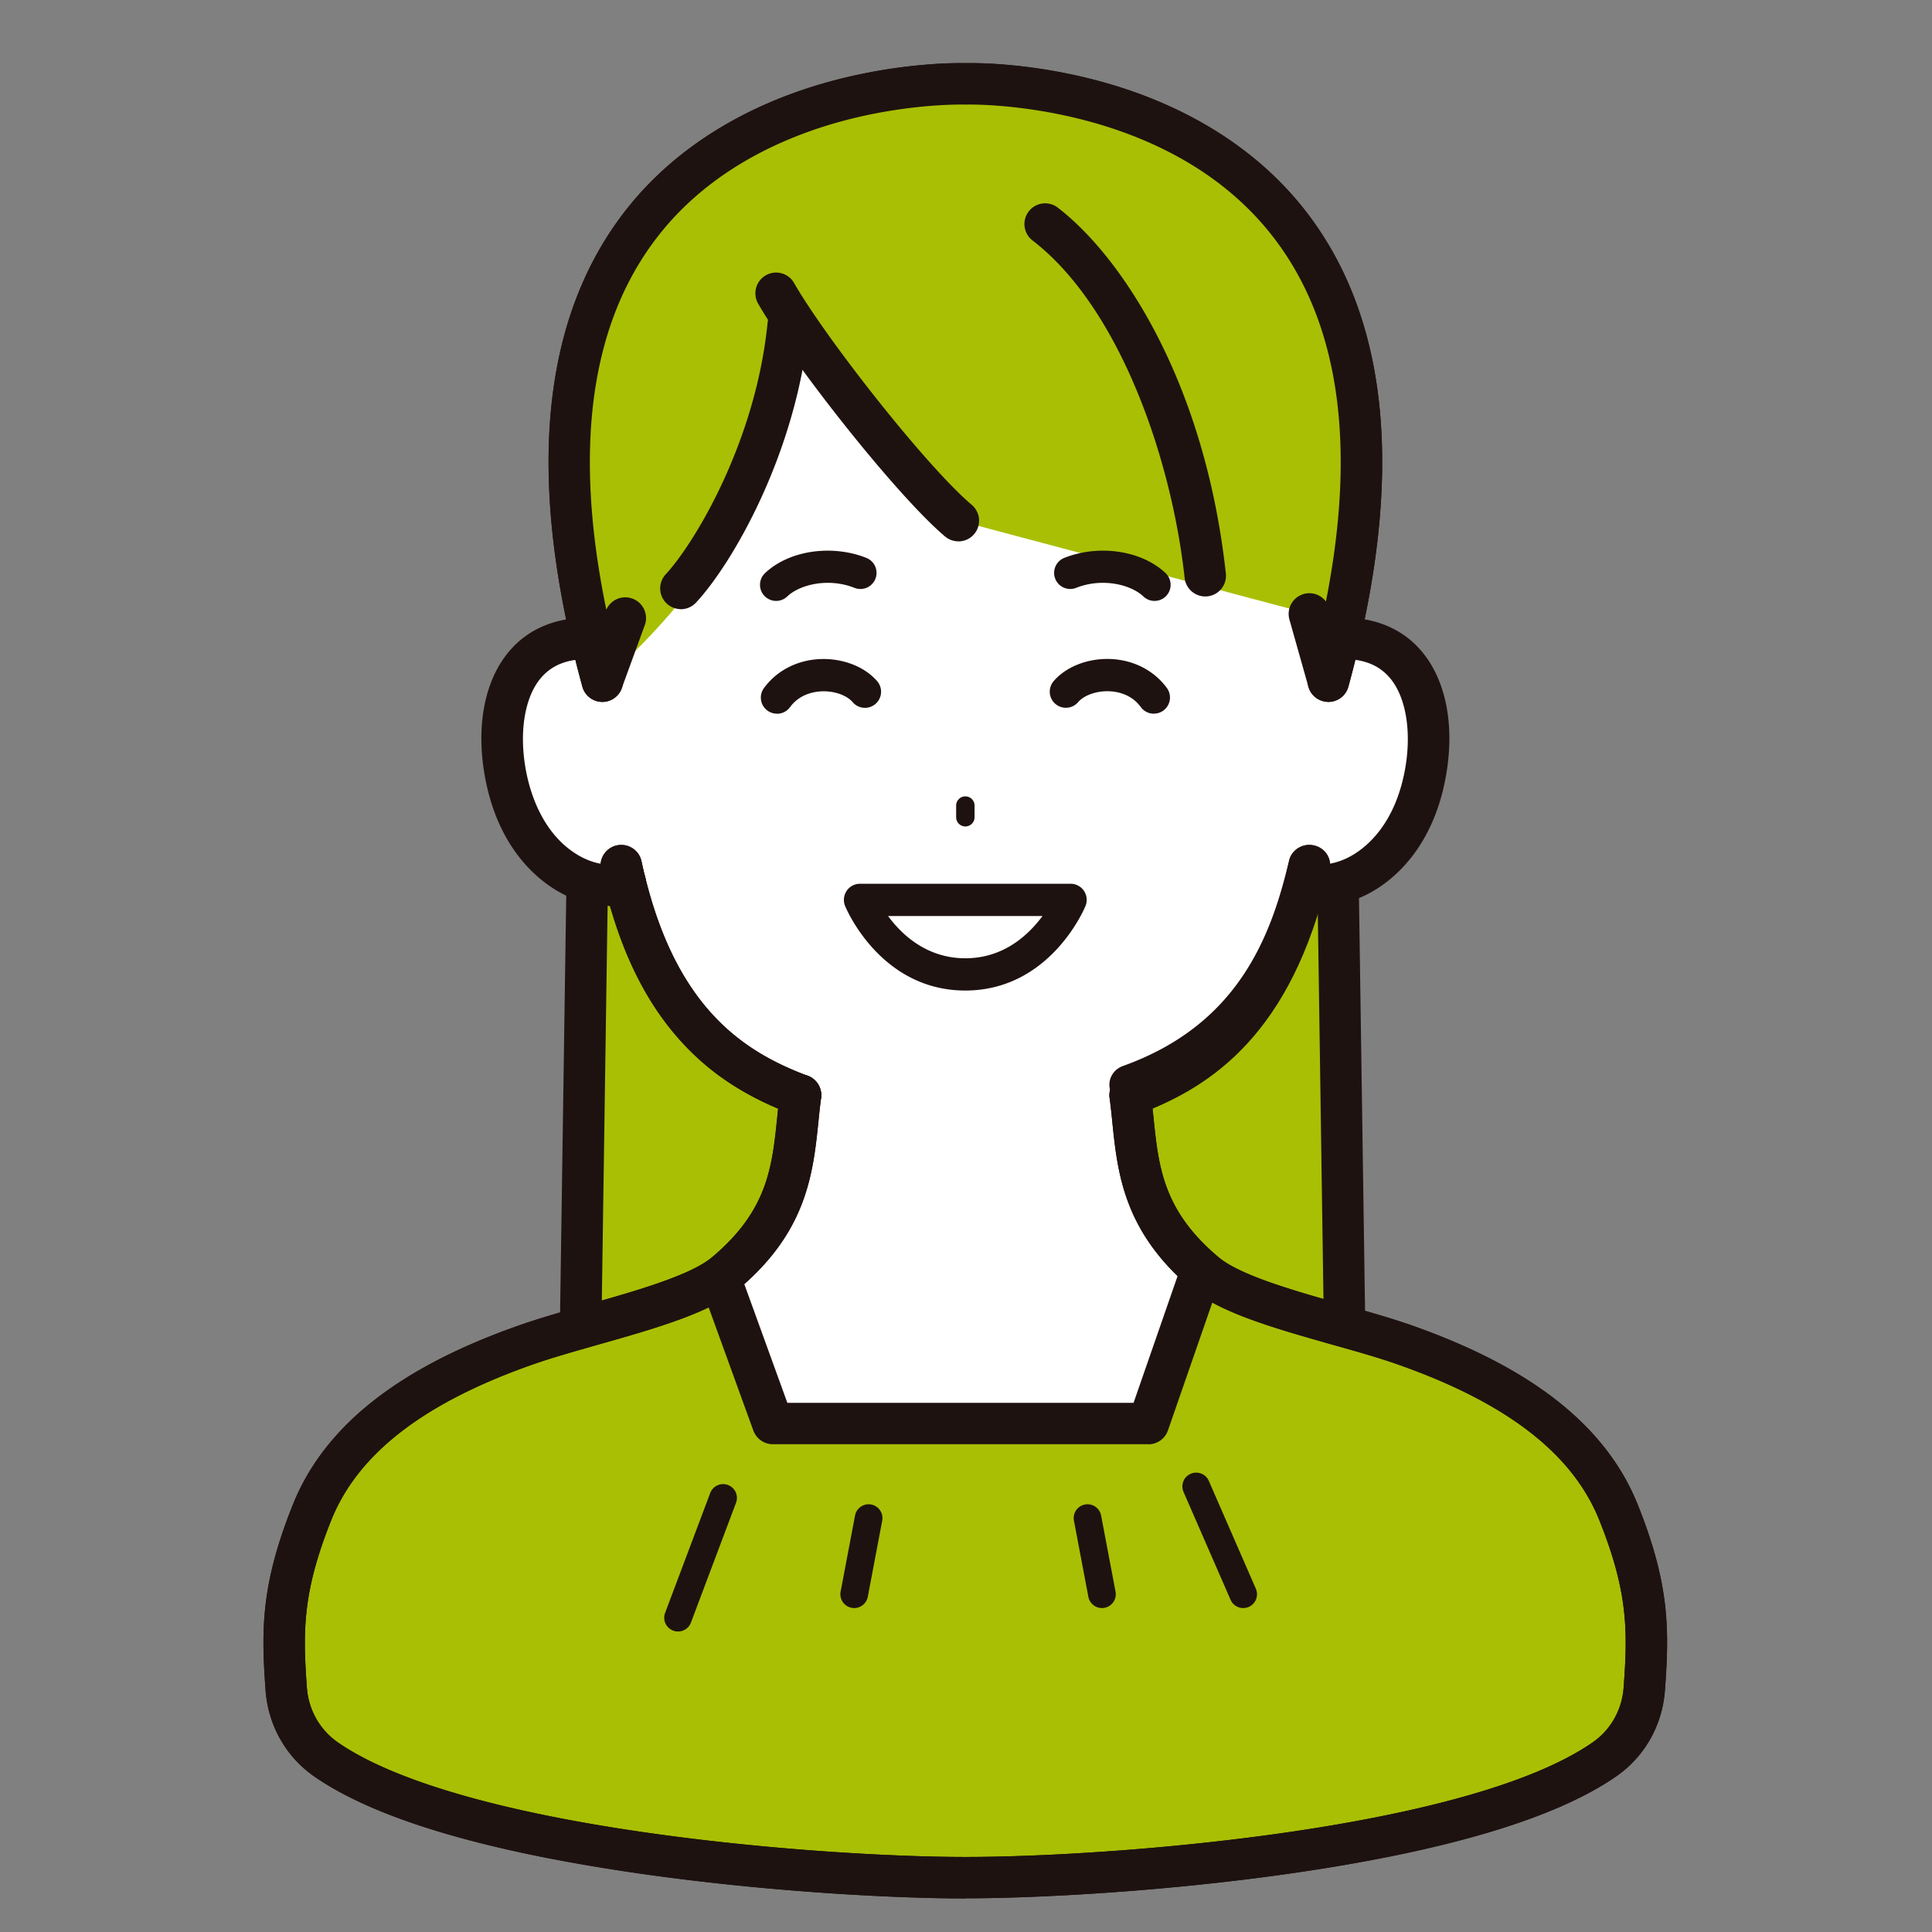 <svg id="a" data-name="レイヤー 1" xmlns="http://www.w3.org/2000/svg" viewBox="0 0 300 300"><rect x="0" y="0" width="300" height="300" fill="#808080" stroke="none"/><defs><style>.c{fill:#a9bf04}.d{fill:#1e1210}</style></defs><path class="c" d="M89.67 239.95h119.61l-2.02-137.98H91.69l-2.02 137.98z"/><path class="d" d="M209.28 243.17H89.66a3.224 3.224 0 0 1-3.22-3.27l2.03-137.98a3.22 3.22 0 0 1 3.22-3.17h115.56a3.22 3.22 0 0 1 3.22 3.17l2.03 137.98a3.224 3.224 0 0 1-3.22 3.27Zm-116.35-6.44h113.09l-1.93-131.54H94.87l-1.93 131.54Z"/><path d="m91.84 97.24-.24.06c-12.06-.29-15.06 11.08-13.06 21.33 2.64 13.55 12.75 18.48 18.55 16.59 5.32 21.42 16.42 28.98 27.21 33.01-1.2 9.19-.54 18.27-11.67 27.62-5.67 4.77-21.19 7.74-30.82 11.11-15.24 5.33-28.23 13.25-33.37 26.09-4.62 11.54-4.68 18.06-4 27.38.32 4.41 2.58 8.45 6.21 10.97 20.74 14.36 78.04 18.35 99.24 18.35s78.5-3.99 99.24-18.35c3.63-2.51 5.89-6.56 6.21-10.97.69-9.31.63-15.84-3.99-27.38-5.14-12.85-18.13-20.76-33.37-26.09-9.63-3.37-25.16-6.34-30.82-11.1-11.13-9.36-10.46-18.43-11.67-27.62 10.79-4.03 21.69-11.59 27.19-33.02h.02c5.79 1.9 15.91-3.03 18.55-16.58 2-10.25-1-21.62-13.06-21.33l-.24-.06c20.6-88.75-58.05-86.06-58.05-86.06S71.25 8.5 91.84 97.24Z" style="fill:#fff"/><path class="c" d="M149.15 291.57c23.78 0 92.91-5.01 105.04-24.04.97-12.43 1.86-19.07-3.58-32.66-5.14-12.85-18.13-20.76-33.37-26.09-9.63-3.37-25.16-6.34-30.82-11.1l-8.11 23.37h-58.3l-8.11-23.37c-5.67 4.77-21.19 7.74-30.82 11.11-15.24 5.33-28.23 13.25-33.37 26.09-5.44 13.59-4.56 20.23-3.58 32.66 12.13 19.03 81.26 24.04 105.04 24.04Z"/><path class="d" d="M175.5 173.28c-1.3 0-2.53-.8-3.02-2.09-.62-1.67.22-3.52 1.89-4.14 9.46-3.53 19.84-9.95 25.2-30.8.02-.06.03-.13.05-.19.22-.9.4-1.64.56-2.34.39-1.74 2.1-2.83 3.84-2.44 1.74.39 2.83 2.11 2.44 3.84-.18.81-.39 1.67-.65 2.72l-.06.22c-6.14 23.69-18.79 31.17-29.13 35.02-.37.14-.75.2-1.13.2Z"/><path class="d" d="M205.3 140.66c-1.25 0-2.46-.18-3.59-.55a3.22 3.22 0 0 1 2-6.12c1.69.55 4.1.09 6.3-1.2 2.35-1.38 6.52-4.89 8.09-12.94 1.16-5.95.29-11.53-2.26-14.56-1.74-2.06-4.21-3.02-7.56-2.94a3.225 3.225 0 0 1-3.3-3.14 3.225 3.225 0 0 1 3.14-3.3c5.27-.13 9.64 1.68 12.63 5.22 3.9 4.62 5.23 11.88 3.67 19.94-2.05 10.53-7.86 15.34-11.14 17.26-2.6 1.53-5.37 2.32-7.97 2.32ZM124.3 173.28c-.37 0-.75-.07-1.13-.2-7.04-2.63-12.4-6.06-16.87-10.79-5.72-6.06-9.75-14.06-12.34-24.46-.24-.96-.45-1.86-.64-2.74-.37-1.74.73-3.45 2.47-3.82 1.74-.37 3.45.73 3.82 2.47.17.81.37 1.64.59 2.53 2.31 9.31 5.84 16.37 10.77 21.6 3.77 3.99 8.35 6.9 14.44 9.18a3.217 3.217 0 0 1-1.13 6.23Z"/><path class="d" d="M94.51 140.66c-2.6 0-5.38-.79-7.99-2.33-3.28-1.93-9.08-6.74-11.13-17.25-1.57-8.06-.23-15.33 3.67-19.94 2.99-3.54 7.36-5.34 12.63-5.22 1.78.04 3.18 1.52 3.14 3.3-.04 1.78-1.52 3.17-3.3 3.14-3.35-.08-5.82.88-7.56 2.94-2.56 3.03-3.42 8.61-2.26 14.56.67 3.45 2.62 9.72 8.08 12.94 2.2 1.29 4.62 1.76 6.31 1.21a3.218 3.218 0 0 1 4.22 3.06c0 1.49-1.01 2.74-2.37 3.11-1.09.34-2.24.5-3.44.5Z"/><path class="d" d="M206.27 108.99c-.28 0-.57-.04-.86-.12a3.223 3.223 0 0 1-2.25-3.96c.63-2.28 1.18-4.49 1.65-6.55 6.36-27.39 3.69-48.44-7.92-62.58-8.64-10.52-20.83-15.27-29.54-17.4-9.62-2.36-17.27-2.14-17.34-2.14h-.22c-.07 0-7.72-.22-17.34 2.14-8.71 2.13-20.91 6.88-29.55 17.41-11.61 14.14-14.27 35.19-7.92 62.56.47 2.08 1.03 4.29 1.66 6.57.47 1.71-.54 3.49-2.25 3.96s-3.49-.54-3.96-2.25c-.65-2.37-1.23-4.67-1.72-6.84-6.83-29.44-3.72-52.36 9.26-68.13 7.77-9.44 19.24-16.21 33.17-19.58 9.91-2.4 17.72-2.3 18.77-2.27 1.05-.03 8.86-.13 18.77 2.27 13.93 3.37 25.4 10.14 33.17 19.58 12.97 15.77 16.09 38.7 9.25 68.15-.49 2.14-1.07 4.44-1.72 6.82a3.22 3.22 0 0 1-3.1 2.37ZM149.9 294.79c-10.83 0-30.48-1-50.25-3.82-24.25-3.46-41.35-8.54-50.82-15.1-4.42-3.06-7.19-7.94-7.59-13.38-.68-9.34-.75-16.39 4.22-28.81 4.88-12.2 16.43-21.34 35.3-27.93 3.08-1.08 6.63-2.08 10.39-3.15 7.52-2.13 16.04-4.54 19.42-7.38 8.62-7.24 9.32-13.96 10.12-21.75.13-1.25.26-2.53.43-3.83.23-1.76 1.85-3 3.61-2.77 1.76.23 3 1.85 2.77 3.61-.16 1.21-.29 2.45-.41 3.65-.83 8.01-1.77 17.09-12.38 26.01-4.44 3.73-13.27 6.23-21.81 8.65-3.66 1.04-7.12 2.02-10.02 3.03-17.01 5.95-27.3 13.88-31.45 24.25-4.47 11.17-4.41 17.25-3.78 25.95.25 3.49 2.02 6.6 4.83 8.55 8.52 5.9 25.15 10.75 48.07 14.02 19.43 2.77 38.73 3.76 49.34 3.76 23.4 0 78.01-4.35 97.4-17.78 2.82-1.95 4.58-5.07 4.83-8.55.64-8.69.71-14.77-3.77-25.95-4.15-10.37-14.44-18.3-31.44-24.25-2.9-1.02-6.37-2-10.04-3.03-8.54-2.42-17.36-4.91-21.79-8.64-10.61-8.92-11.55-18-12.37-26.01-.12-1.21-.25-2.45-.41-3.66a3.22 3.22 0 0 1 2.77-3.61 3.22 3.22 0 0 1 3.61 2.77c.17 1.29.3 2.59.43 3.84.8 7.78 1.5 14.5 10.11 21.74 3.37 2.84 11.89 5.25 19.4 7.37 3.77 1.07 7.32 2.07 10.41 3.15 18.86 6.6 30.41 15.74 35.29 27.93 4.98 12.43 4.9 19.48 4.21 28.81-.4 5.44-3.16 10.31-7.59 13.37-9.47 6.56-26.57 11.64-50.82 15.1-19.77 2.82-39.42 3.82-50.25 3.82ZM149.9 128.33c-.79 0-1.43-.64-1.43-1.43v-1.81a1.43 1.43 0 1 1 2.86 0v1.81c0 .79-.64 1.43-1.43 1.43Z"/><path class="d" d="M175.49 171.5c-1.3 0-2.53-.77-3.02-2-.62-1.59.22-3.37 1.89-3.97 17.63-6.31 22.94-19.68 25.81-31.93.39-1.66 2.11-2.71 3.85-2.33 1.73.37 2.83 2.02 2.44 3.68-5.82 24.84-19 32.48-29.84 36.36-.37.13-.75.2-1.13.2ZM124.3 173.28c-.37 0-.76-.07-1.13-.2-7.36-2.75-12.92-6.39-17.49-11.46-5.88-6.51-9.92-15.19-12.35-26.53-.37-1.74.73-3.45 2.47-3.82 1.74-.37 3.45.73 3.82 2.47 4.87 22.67 15.78 29.56 25.81 33.31a3.217 3.217 0 0 1-1.13 6.23Z"/><path class="c" d="M124.3 50.43c-1.91 32.23-30.77 55.34-30.77 55.34-26.19-95.58 56.36-92.75 56.36-92.75s82.55-2.83 56.37 92.75l-2.95-10.45-54.49-14.48s-12.68-13.26-24.52-30.41Z"/><path class="d" d="M93.53 108.99h-.13c-1.4-.06-2.6-1.01-2.97-2.37-8.84-32.25-6.51-57.22 6.9-74.19 7.72-9.77 19.29-16.78 33.45-20.27 10.07-2.48 18.05-2.38 19.12-2.36 1.07-.03 9.05-.13 19.12 2.36 14.16 3.49 25.73 10.5 33.45 20.27 13.42 16.98 15.74 41.94 6.9 74.19a3.231 3.231 0 0 1-3.09 2.37h-.01c-1.44 0-2.71-.96-3.1-2.34l-2.95-10.45a3.217 3.217 0 0 1 5.67-2.8c4.85-24.57 2.01-43.7-8.48-56.97-16.59-20.99-47.1-20.2-47.41-20.19h-.22c-.07 0-7.89-.22-17.67 2.22-8.85 2.21-21.19 7.12-29.77 18-10.65 13.5-13.39 33.05-8.19 58.21a3.213 3.213 0 0 1 4.05-1.72c1.67.61 2.53 2.46 1.92 4.13l-3.58 9.8a3.227 3.227 0 0 1-3.02 2.12ZM149.9 294.79c-10.83 0-30.48-1-50.25-3.82-24.25-3.46-41.35-8.54-50.82-15.1-4.42-3.06-7.19-7.94-7.59-13.38-.68-9.34-.75-16.39 4.22-28.81 4.88-12.2 16.43-21.34 35.3-27.93 3.08-1.08 6.63-2.08 10.39-3.15 7.52-2.13 16.04-4.54 19.42-7.38 8.62-7.24 9.32-13.96 10.12-21.75.13-1.25.26-2.53.43-3.83.23-1.76 1.85-3 3.61-2.77 1.76.23 3 1.85 2.77 3.61-.16 1.21-.29 2.45-.41 3.65-.83 8.01-1.77 17.09-12.38 26.01-4.44 3.73-13.27 6.23-21.81 8.65-3.66 1.04-7.12 2.02-10.02 3.03-17.01 5.95-27.3 13.88-31.45 24.25-4.47 11.17-4.41 17.25-3.78 25.95.25 3.49 2.02 6.6 4.83 8.55 8.52 5.9 25.15 10.75 48.07 14.02 19.43 2.77 38.73 3.76 49.34 3.76 23.4 0 78.01-4.35 97.4-17.78 2.82-1.95 4.58-5.07 4.83-8.55.64-8.69.71-14.77-3.77-25.95-4.15-10.37-14.44-18.3-31.44-24.25-2.9-1.02-6.37-2-10.04-3.03-8.54-2.42-17.36-4.91-21.79-8.64-10.61-8.92-11.55-18-12.37-26.01-.12-1.21-.25-2.45-.41-3.66a3.22 3.22 0 0 1 2.77-3.61 3.22 3.22 0 0 1 3.61 2.77c.17 1.29.3 2.59.43 3.84.8 7.78 1.5 14.5 10.11 21.74 3.37 2.84 11.89 5.25 19.4 7.37 3.77 1.07 7.32 2.07 10.41 3.15 18.86 6.6 30.41 15.74 35.29 27.93 4.98 12.43 4.9 19.48 4.21 28.81-.4 5.44-3.16 10.31-7.59 13.37-9.47 6.56-26.57 11.64-50.82 15.1-19.77 2.82-39.42 3.82-50.25 3.82Z"/><path class="d" d="M179.27 93.31c-.62 0-1.24-.23-1.72-.69-2.01-1.9-6.46-2.92-10.44-1.34-1.28.51-2.74-.12-3.25-1.4-.51-1.29.12-2.74 1.4-3.25 5.4-2.14 12.02-1.15 15.73 2.36 1 .95 1.05 2.53.1 3.54-.49.52-1.15.78-1.82.78ZM120.52 93.31a2.5 2.5 0 0 1-1.72-4.32c3.71-3.51 10.33-4.5 15.73-2.36a2.5 2.5 0 0 1 1.4 3.25 2.5 2.5 0 0 1-3.25 1.4c-3.98-1.58-8.43-.56-10.44 1.34-.48.46-1.1.69-1.72.69ZM105.73 94.59a3.222 3.222 0 0 1-2.36-5.41c4.36-4.69 13.96-20.41 15.82-39.06a3.212 3.212 0 0 1 3.52-2.88c1.77.18 3.06 1.75 2.88 3.52-1.95 19.56-11.77 36.63-17.51 42.81-.63.68-1.5 1.03-2.36 1.03Z"/><path class="d" d="M148.82 84.06c-.73 0-1.47-.25-2.08-.76-7.65-6.47-23.83-27.08-29.02-36.16a3.214 3.214 0 0 1 1.2-4.39c1.54-.88 3.51-.35 4.39 1.2 4.85 8.49 20.49 28.44 27.58 34.44a3.22 3.22 0 0 1-2.08 5.68ZM187.15 92.62a3.23 3.23 0 0 1-3.2-2.87c-2.04-18.62-10.14-42.05-23.62-52.41a3.216 3.216 0 0 1 3.92-5.1c10.01 7.69 22.85 27.18 26.1 56.81a3.216 3.216 0 0 1-2.85 3.55c-.12.01-.24.02-.35.02ZM149.9 153.81c-13.1 0-18.45-12.58-18.67-13.12a2.52 2.52 0 0 1 .23-2.35 2.5 2.5 0 0 1 2.08-1.11h32.7a2.5 2.5 0 0 1 2.31 3.46c-.22.54-5.57 13.12-18.67 13.12Zm-12-11.57c2.13 2.9 6.01 6.56 12 6.56s9.84-3.67 11.98-6.56H137.9ZM179.16 110.82c-.77 0-1.53-.36-2.02-1.03-1.48-2.03-3.71-2.41-4.91-2.45-1.95-.07-3.89.6-4.82 1.69a2.503 2.503 0 1 1-3.8-3.26c1.94-2.26 5.31-3.57 8.82-3.44 3.58.14 6.77 1.78 8.76 4.5.82 1.12.57 2.68-.54 3.5-.45.33-.96.48-1.47.48ZM120.64 110.82a2.498 2.498 0 0 1-2.01-3.98c1.99-2.72 5.18-4.36 8.76-4.5 3.5-.13 6.88 1.18 8.82 3.44a2.503 2.503 0 1 1-3.8 3.26c-.93-1.09-2.87-1.77-4.82-1.69-1.2.05-3.43.43-4.91 2.45-.49.67-1.25 1.03-2.02 1.03ZM178.31 224.26h-58.3a3.24 3.24 0 0 1-3.03-2.12l-8.11-22.36c-.61-1.67.26-3.52 1.93-4.12 1.67-.61 3.52.26 4.12 1.93l7.34 20.24h53.76l7.36-21.2a3.226 3.226 0 0 1 4.1-1.99c1.68.58 2.57 2.42 1.99 4.1l-8.11 23.37a3.21 3.21 0 0 1-3.04 2.16ZM105.29 253.34c-.25 0-.51-.04-.76-.14a2.138 2.138 0 0 1-1.25-2.76l7-18.6a2.138 2.138 0 0 1 2.76-1.25c1.11.42 1.67 1.65 1.25 2.76l-7 18.6c-.32.86-1.14 1.39-2.01 1.39ZM193.05 249.7c-.83 0-1.62-.48-1.97-1.29l-7.3-16.74c-.47-1.09.02-2.35 1.11-2.82 1.09-.47 2.35.02 2.82 1.11l7.3 16.74c.47 1.09-.02 2.35-1.11 2.82-.28.12-.57.18-.86.18ZM171.11 249.7c-1.01 0-1.91-.72-2.11-1.75l-2.24-11.82a2.147 2.147 0 1 1 4.22-.8l2.24 11.82c.22 1.16-.54 2.29-1.71 2.51-.14.03-.27.04-.4.04ZM132.64 249.7c-.13 0-.27-.01-.4-.04a2.15 2.15 0 0 1-1.71-2.51l2.24-11.82a2.15 2.15 0 0 1 2.51-1.71 2.15 2.15 0 0 1 1.71 2.51l-2.24 11.82c-.2 1.03-1.1 1.75-2.11 1.75Z"/></svg>